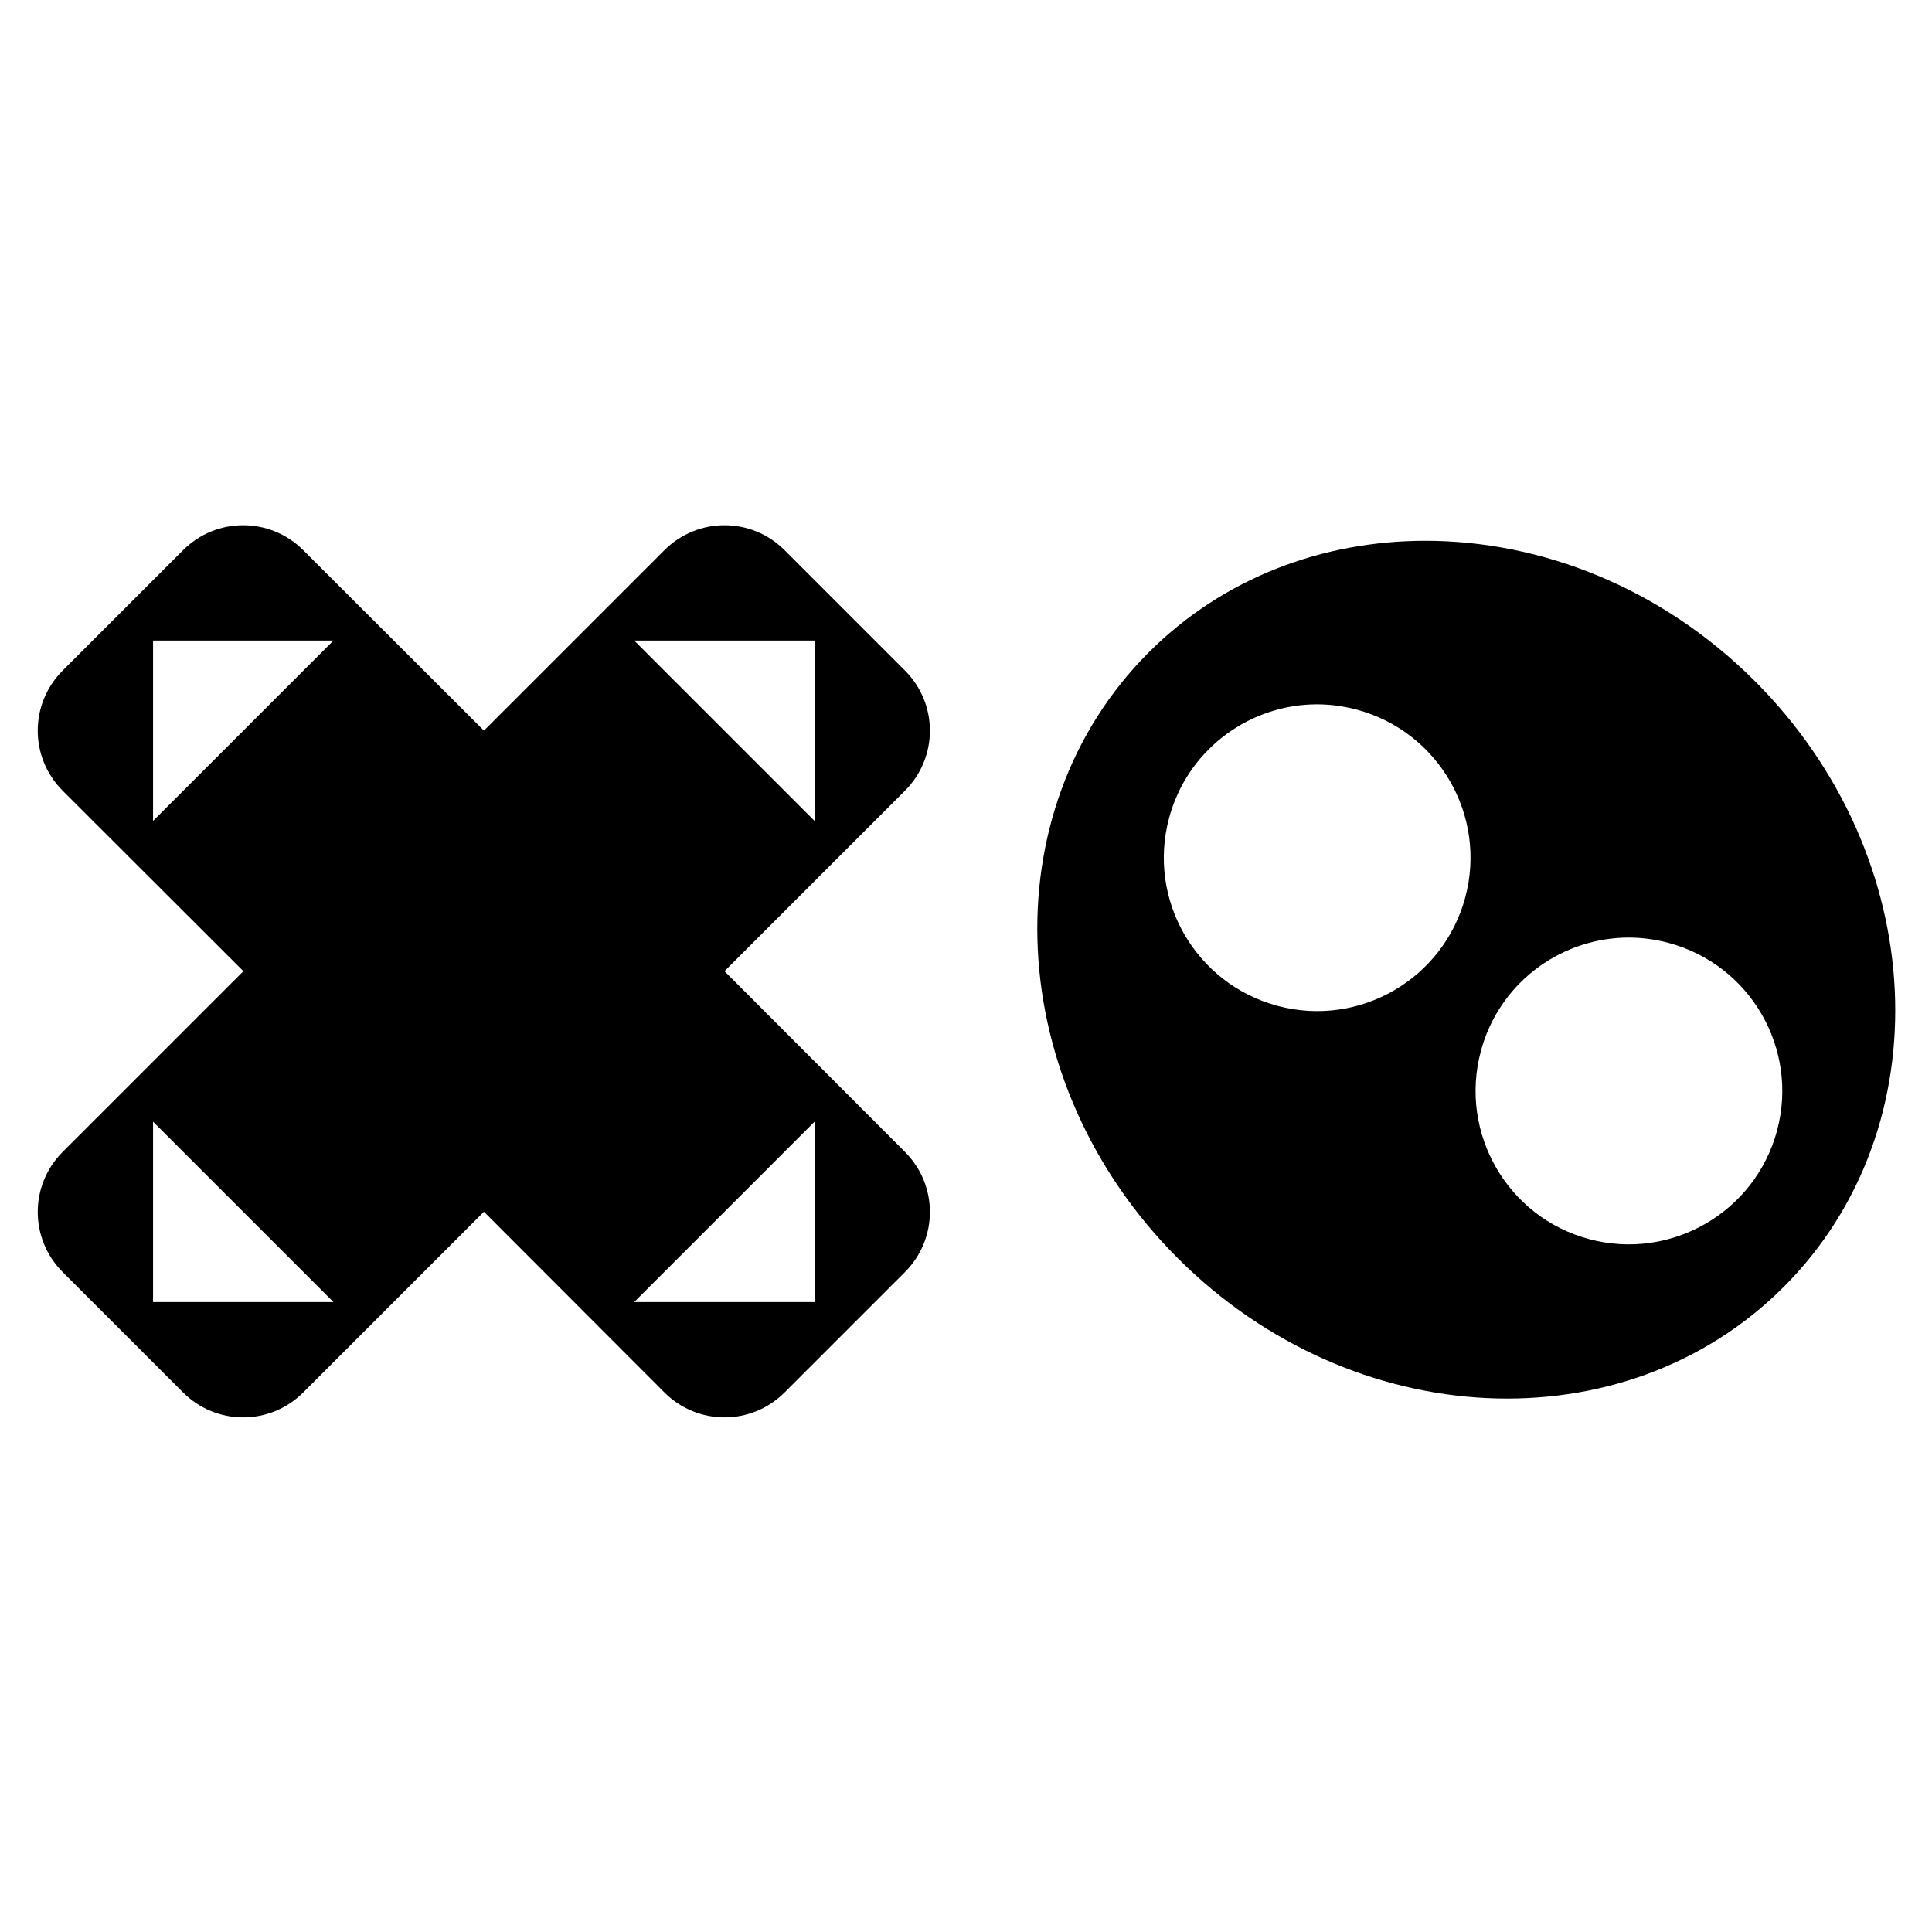 <?xml version="1.0" encoding="UTF-8" standalone="no"?>
<!-- Created with Inkscape (http://www.inkscape.org/) -->

<svg
   xmlns:dc="http://purl.org/dc/elements/1.1/"
   xmlns:cc="http://creativecommons.org/ns#"
   xmlns:rdf="http://www.w3.org/1999/02/22-rdf-syntax-ns#"
   xmlns:svg="http://www.w3.org/2000/svg"
   xmlns="http://www.w3.org/2000/svg"
   xmlns:sodipodi="http://sodipodi.sourceforge.net/DTD/sodipodi-0.dtd"
   xmlns:inkscape="http://www.inkscape.org/namespaces/inkscape"
   width="256"
   height="256"
   id="svg2"
   version="1.1"
   inkscape:version="0.48.2 r9819"
   sodipodi:docname="icon.svg"
   inkscape:export-filename="/Users/ben/Dev/retrio/core/assets/graphics/logo-sq.png"
   inkscape:export-xdpi="180"
   inkscape:export-ydpi="180">
  <defs
     id="defs4">
    <inkscape:path-effect
       effect="spiro"
       id="path-effect3835"
       is_visible="true" />
    <inkscape:path-effect
       is_visible="true"
       id="path-effect3833"
       effect="spiro" />
    <inkscape:path-effect
       is_visible="true"
       id="path-effect3827"
       effect="spiro" />
    <inkscape:path-effect
       effect="spiro"
       id="path-effect3811"
       is_visible="true" />
    <inkscape:path-effect
       effect="spiro"
       id="path-effect3799"
       is_visible="true" />
    <filter
       id="filter3072"
       inkscape:label="Tritone"
       inkscape:menu="Color"
       inkscape:menu-tooltip="Create a tritone palette with hue selectable by flood"
       x="0"
       y="0"
       height="1"
       width="1"
       color-interpolation-filters="sRGB">
      <feColorMatrix
         id="feColorMatrix3074"
         in="SourceGraphic"
         result="r"
         type="matrix"
         values="1 0 0 0 0 1 0 0 0 0 1 0 0 0 0 0 0 0 0 1 " />
      <feColorMatrix
         id="feColorMatrix3076"
         in="SourceGraphic"
         result="g"
         type="matrix"
         values="0 1 0 0 0 0 1 0 0 0 0 1 0 0 0 0 0 0 0 1 " />
      <feColorMatrix
         id="feColorMatrix3078"
         in="SourceGraphic"
         result="b"
         type="matrix"
         values="0 0 1 0 0 0 0 1 0 0 0 0 1 0 0 0 0 0 0 1 " />
      <feBlend
         id="feBlend3080"
         in2="g"
         mode="darken"
         in="r"
         result="minrg" />
      <feBlend
         id="feBlend3082"
         in2="b"
         mode="darken"
         in="minrg"
         result="p" />
      <feBlend
         id="feBlend3084"
         in2="g"
         mode="lighten"
         in="r"
         result="maxrg" />
      <feBlend
         id="feBlend3086"
         in2="b"
         mode="lighten"
         in="maxrg"
         result="q" />
      <feComponentTransfer
         id="feComponentTransfer3088"
         in="q"
         result="q2">
        <feFuncR
           id="feFuncR3090"
           type="linear"
           slope="0" />
      </feComponentTransfer>
      <feBlend
         id="feBlend3092"
         in2="q2"
         mode="lighten"
         in="p"
         result="pq" />
      <feColorMatrix
         id="feColorMatrix3094"
         in="pq"
         result="qminp"
         type="matrix"
         values="-1 1 0 0 0 -1 1 0 0 0 -1 1 0 0 0 0 0 0 0 1 " />
      <feComponentTransfer
         id="feComponentTransfer3096"
         in="qminp"
         result="coefsq">
        <feFuncR
           id="feFuncR3098"
           type="table"
           tableValues="1 1 0 0 0 1 1" />
        <feFuncG
           id="feFuncG3100"
           type="table"
           tableValues="0 1 1 1 0 0 0" />
        <feFuncB
           id="feFuncB3102"
           type="table"
           tableValues="0 0 0 1 1 1 0" />
      </feComponentTransfer>
      <feFlood
         id="feFlood3104"
         flood-color="rgb(203,0,254)"
         result="result1" />
      <feComposite
         id="feComposite3106"
         in2="result1"
         in="qminp"
         result="qminpc"
         operator="arithmetic"
         k1="1"
         k2="0"
         k3="0"
         k4="0" />
      <feComposite
         id="feComposite3108"
         in2="qminpc"
         in="p"
         result="color"
         operator="arithmetic"
         k2="1"
         k3="1"
         k1="0"
         k4="0" />
      <feComposite
         id="feComposite3110"
         in2="SourceGraphic"
         in="color"
         operator="in" />
    </filter>
  </defs>
  <sodipodi:namedview
     id="base"
     pagecolor="#ffffff"
     bordercolor="#666666"
     borderopacity="1.0"
     inkscape:pageopacity="0.0"
     inkscape:pageshadow="2"
     inkscape:zoom="0.53982543"
     inkscape:cx="86.138744"
     inkscape:cy="133.95676"
     inkscape:document-units="px"
     inkscape:current-layer="layer1"
     showgrid="true"
     showguides="true"
     inkscape:guide-bbox="true"
     inkscape:window-width="1276"
     inkscape:window-height="756"
     inkscape:window-x="4"
     inkscape:window-y="0"
     inkscape:window-maximized="1">
    <inkscape:grid
       type="xygrid"
       id="grid3001"
       empspacing="8"
       visible="true"
       enabled="true"
       snapvisiblegridlinesonly="true"
       spacingx="4px"
       spacingy="4px" />
  </sodipodi:namedview>
  <g
     inkscape:label="Layer 1"
     inkscape:groupmode="layer"
     id="layer1"
     transform="translate(0,-796.362)">
    <path
       style="fill:#000000;fill-opacity:1;stroke:#333333;stroke-width:0;stroke-linecap:square;stroke-linejoin:miter;stroke-miterlimit:4;stroke-opacity:1;stroke-dasharray:none;stroke-dashoffset:0"
       d="M 32.219 69.594 C 29.337 69.594 26.458 70.698 24.25 72.906 L 8.312 88.844 C 3.897 93.259 3.897 100.366 8.312 104.781 L 32.25 128.688 L 8.312 152.625 C 3.897 157.041 3.897 164.147 8.312 168.562 L 24.25 184.5 C 28.666 188.916 35.772 188.916 40.188 184.5 L 64.125 160.562 L 88.031 184.5 C 92.447 188.916 99.553 188.916 103.969 184.5 L 119.906 168.562 C 124.322 164.147 124.322 157.041 119.906 152.625 L 96 128.688 L 119.906 104.781 C 124.322 100.366 124.322 93.259 119.906 88.844 L 103.969 72.906 C 99.553 68.491 92.447 68.491 88.031 72.906 L 64.125 96.812 L 40.188 72.906 C 37.98 70.698 35.1 69.594 32.219 69.594 z M 20.281 84.875 L 44.188 84.875 L 20.281 108.781 L 20.281 84.875 z M 84.031 84.875 L 107.938 84.875 L 107.938 108.781 L 84.031 84.875 z M 20.281 148.625 L 44.188 172.531 L 20.281 172.531 L 20.281 148.625 z M 107.938 148.625 L 107.938 172.531 L 84.031 172.531 L 107.938 148.625 z "
       transform="translate(0,796.362)"
       id="rect3053" />
    <path
       style="fill:#000000;fill-opacity:1;stroke:none"
       d="M 188.875 71.656 C 175.297 71.658 162.117 76.54 152.219 86.438 C 131.103 107.553 132.835 143.491 156.062 166.719 C 179.29 189.946 215.228 191.647 236.344 170.531 C 257.459 149.416 255.759 113.477 232.531 90.25 C 220.192 77.91 204.263 71.655 188.875 71.656 z M 173.719 93.344 C 175.716 93.264 177.749 93.487 179.781 94.031 C 190.619 96.935 197.06 108.069 194.156 118.906 C 191.252 129.744 180.119 136.185 169.281 133.281 C 158.444 130.377 152.002 119.244 154.906 108.406 C 157.266 99.601 165.065 93.688 173.719 93.344 z M 215.031 124.25 C 217.028 124.171 219.062 124.393 221.094 124.938 C 231.931 127.841 238.373 138.975 235.469 149.812 C 232.565 160.65 221.4 167.091 210.562 164.188 C 199.725 161.284 193.315 150.119 196.219 139.281 C 198.578 130.476 206.378 124.594 215.031 124.25 z "
       transform="translate(0,796.362)"
       id="path3067" />
  </g>
</svg>
